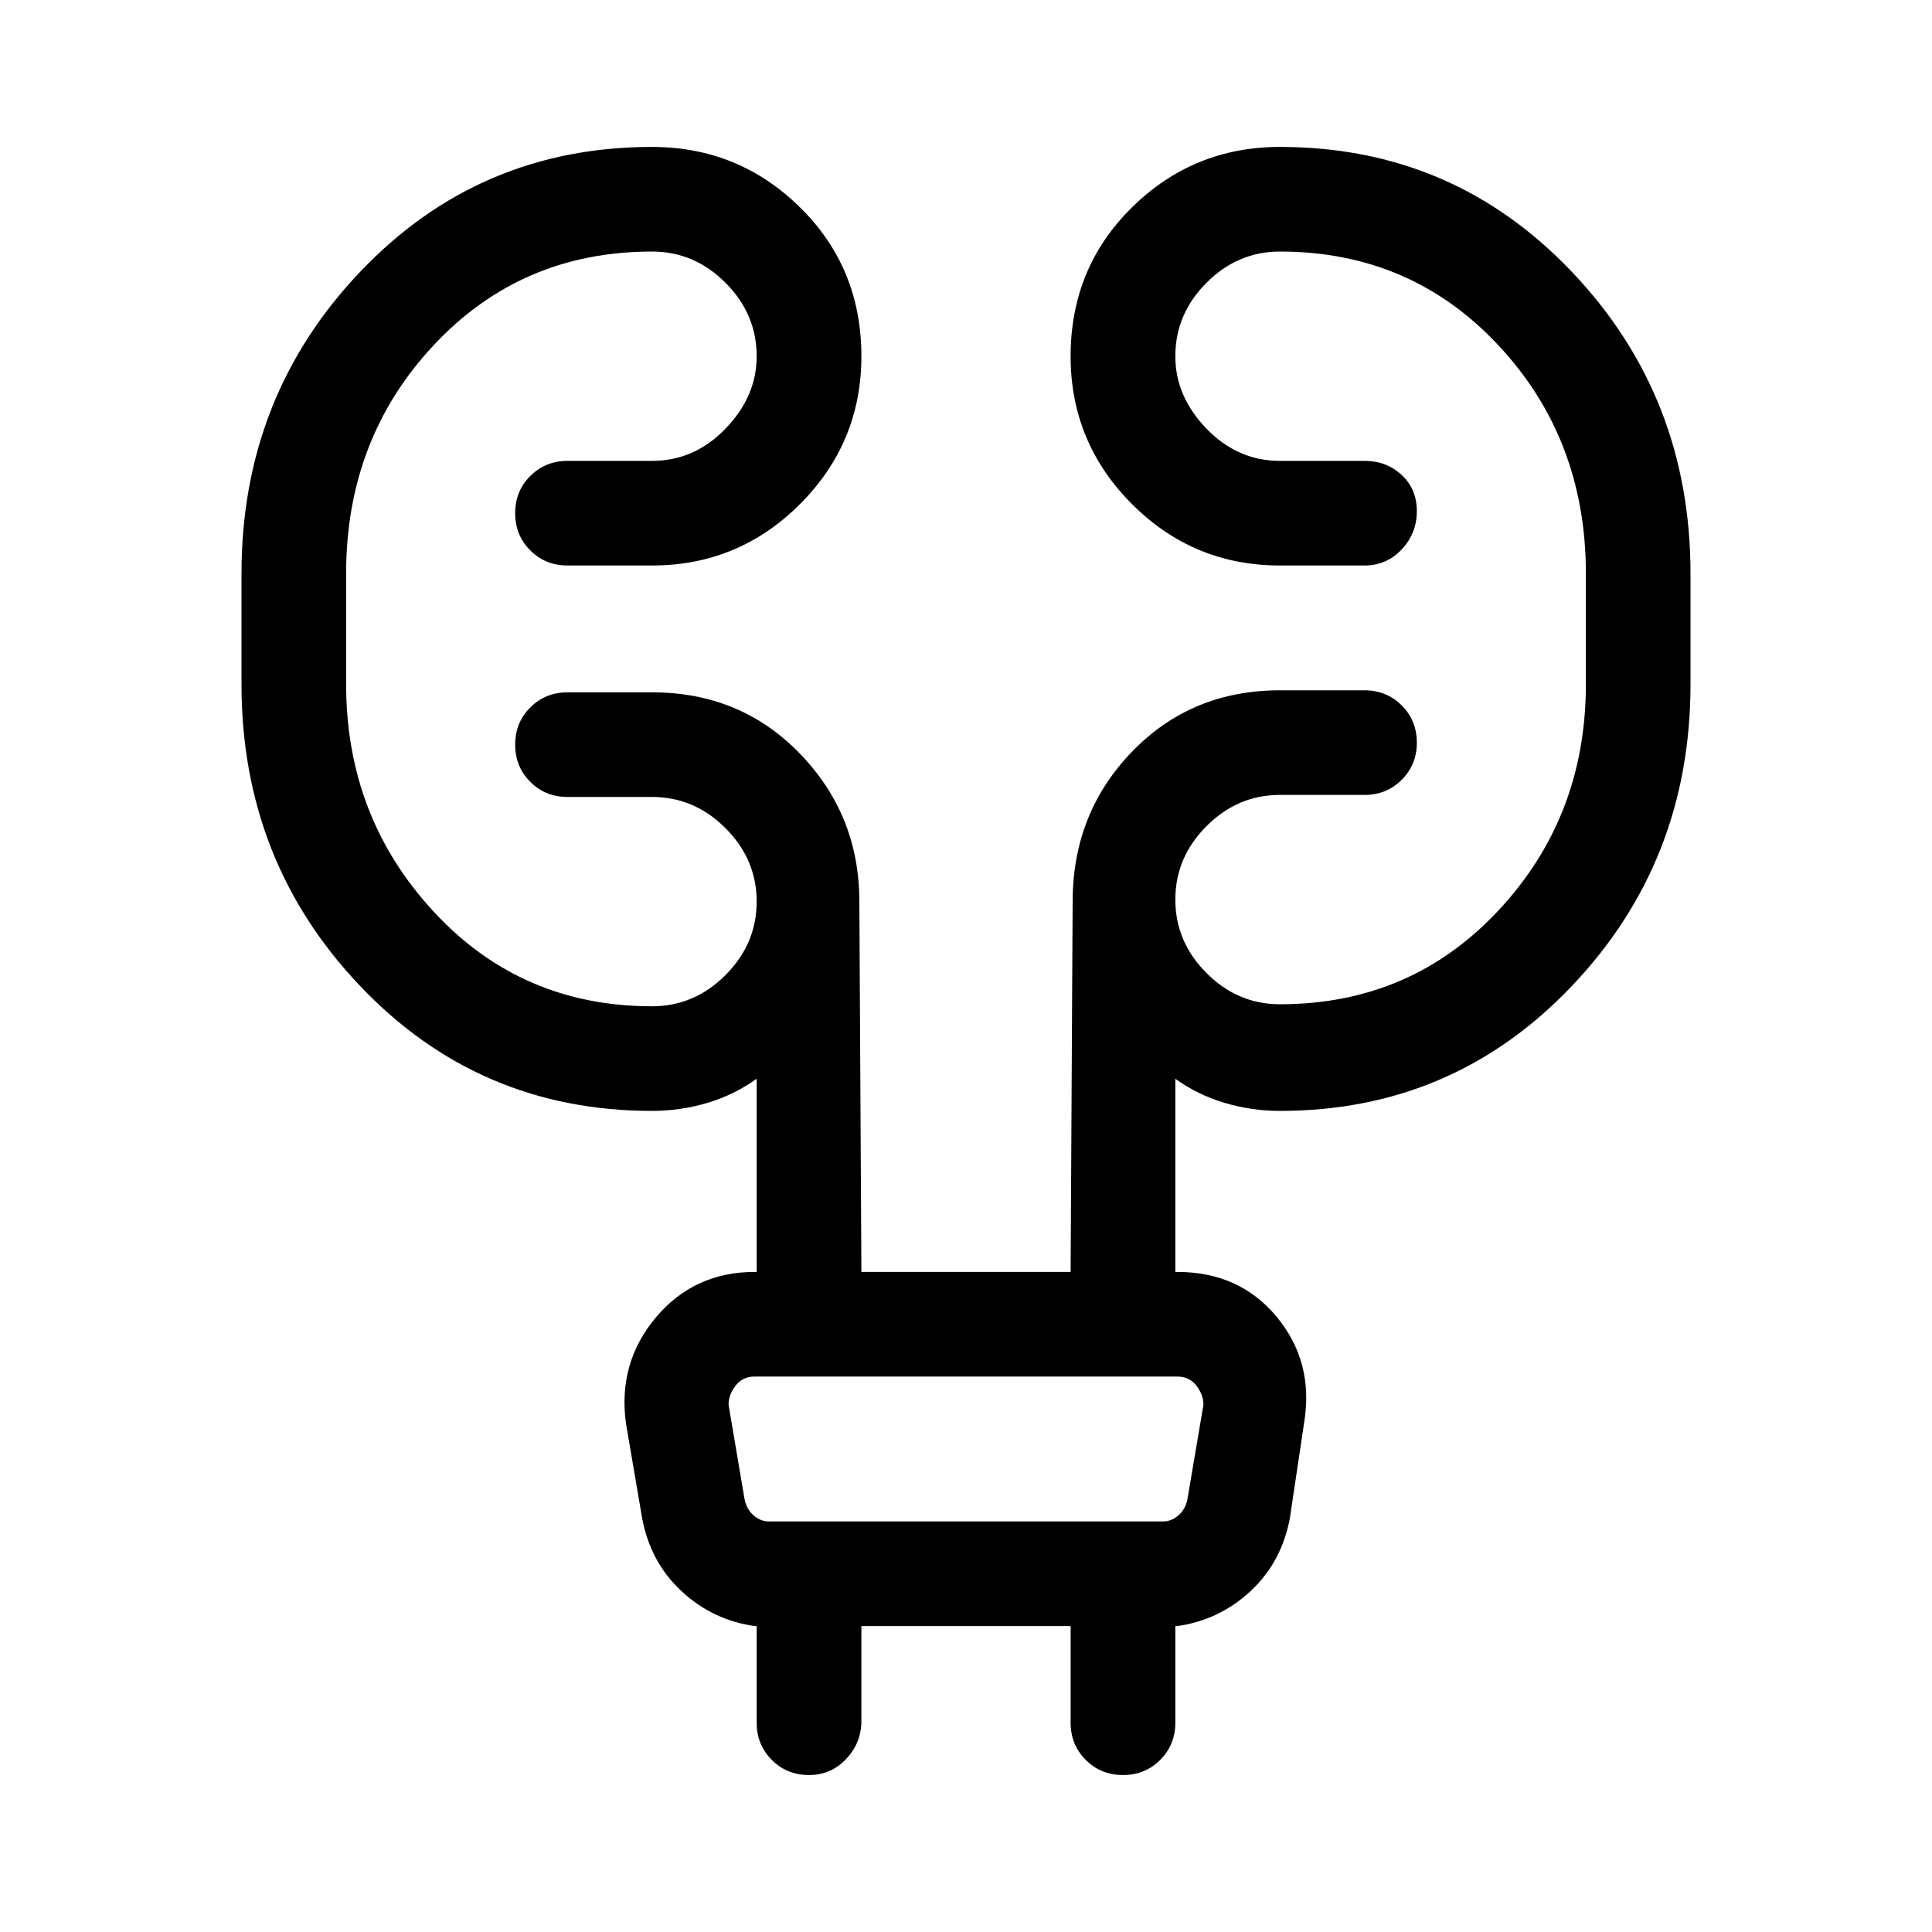 <svg xmlns="http://www.w3.org/2000/svg" height="20" width="20"><path d="M8.917 16.833v.979q0 .23-.157.396-.156.167-.385.167t-.385-.156q-.157-.157-.157-.386v-1h-.021q-.437-.062-.76-.364t-.406-.761l-.167-.979q-.083-.625.313-1.094.396-.468 1.02-.468h.021v-2q-.229.166-.51.25-.281.083-.573.083-1.792 0-3.021-1.292Q2.5 8.917 2.5 7.083V5.938q0-1.834 1.229-3.125Q4.958 1.521 6.75 1.521q.896 0 1.531.625.636.625.636 1.542 0 .895-.636 1.531-.635.635-1.531.635h-.875q-.229 0-.385-.156-.157-.156-.157-.386 0-.229.157-.385.156-.156.385-.156h.875q.438 0 .76-.333.323-.334.323-.75 0-.438-.323-.761-.322-.323-.76-.323-1.354 0-2.26.969-.907.969-.907 2.365v1.145q0 1.375.907 2.355.906.979 2.26.979.438 0 .76-.323.323-.323.323-.761 0-.437-.323-.76-.322-.323-.76-.323h-.875q-.229 0-.385-.156-.157-.156-.157-.386 0-.229.157-.385.156-.156.385-.156h.875q.917 0 1.531.635.615.636.615 1.531l.021 3.834h2.166l.021-3.834q0-.916.615-1.552.614-.635 1.531-.635h.875q.229 0 .385.156.157.156.157.386 0 .229-.157.385-.156.156-.385.156h-.875q-.438 0-.76.323-.323.323-.323.76 0 .438.323.761.322.323.76.323 1.354 0 2.26-.969.907-.969.907-2.344V5.938q0-1.396-.907-2.365-.906-.969-2.26-.969-.438 0-.76.323-.323.323-.323.761 0 .416.323.75.322.333.76.333h.875q.229 0 .385.146.157.145.157.375 0 .229-.157.396-.156.166-.385.166h-.875q-.896 0-1.531-.635-.636-.636-.636-1.531 0-.917.636-1.542.635-.625 1.531-.625 1.792 0 3.021 1.292Q17.5 4.104 17.5 5.938v1.145q0 1.834-1.229 3.125Q15.042 11.5 13.25 11.5q-.292 0-.573-.083-.281-.084-.51-.25v2h.021q.645 0 1.031.468.385.469.281 1.094l-.146.979q-.083.459-.406.761t-.76.364h-.021v1q0 .229-.157.386-.156.156-.385.156t-.385-.156q-.157-.157-.157-.386v-1Zm-1.375-2.291.166.979q.021.104.094.167.073.062.156.062h4.084q.083 0 .156-.062.073-.063.094-.167l.166-.979q0-.104-.073-.198-.073-.094-.197-.094H7.812q-.124 0-.197.094-.073.094-.073.198Zm0 0q0-.104-.021-.198L7.5 14.25l.021.094q.021.094.021.198l.166.979q.021.104.032.167l.01.062-.01-.062q-.011-.063-.032-.167Z"/></svg>